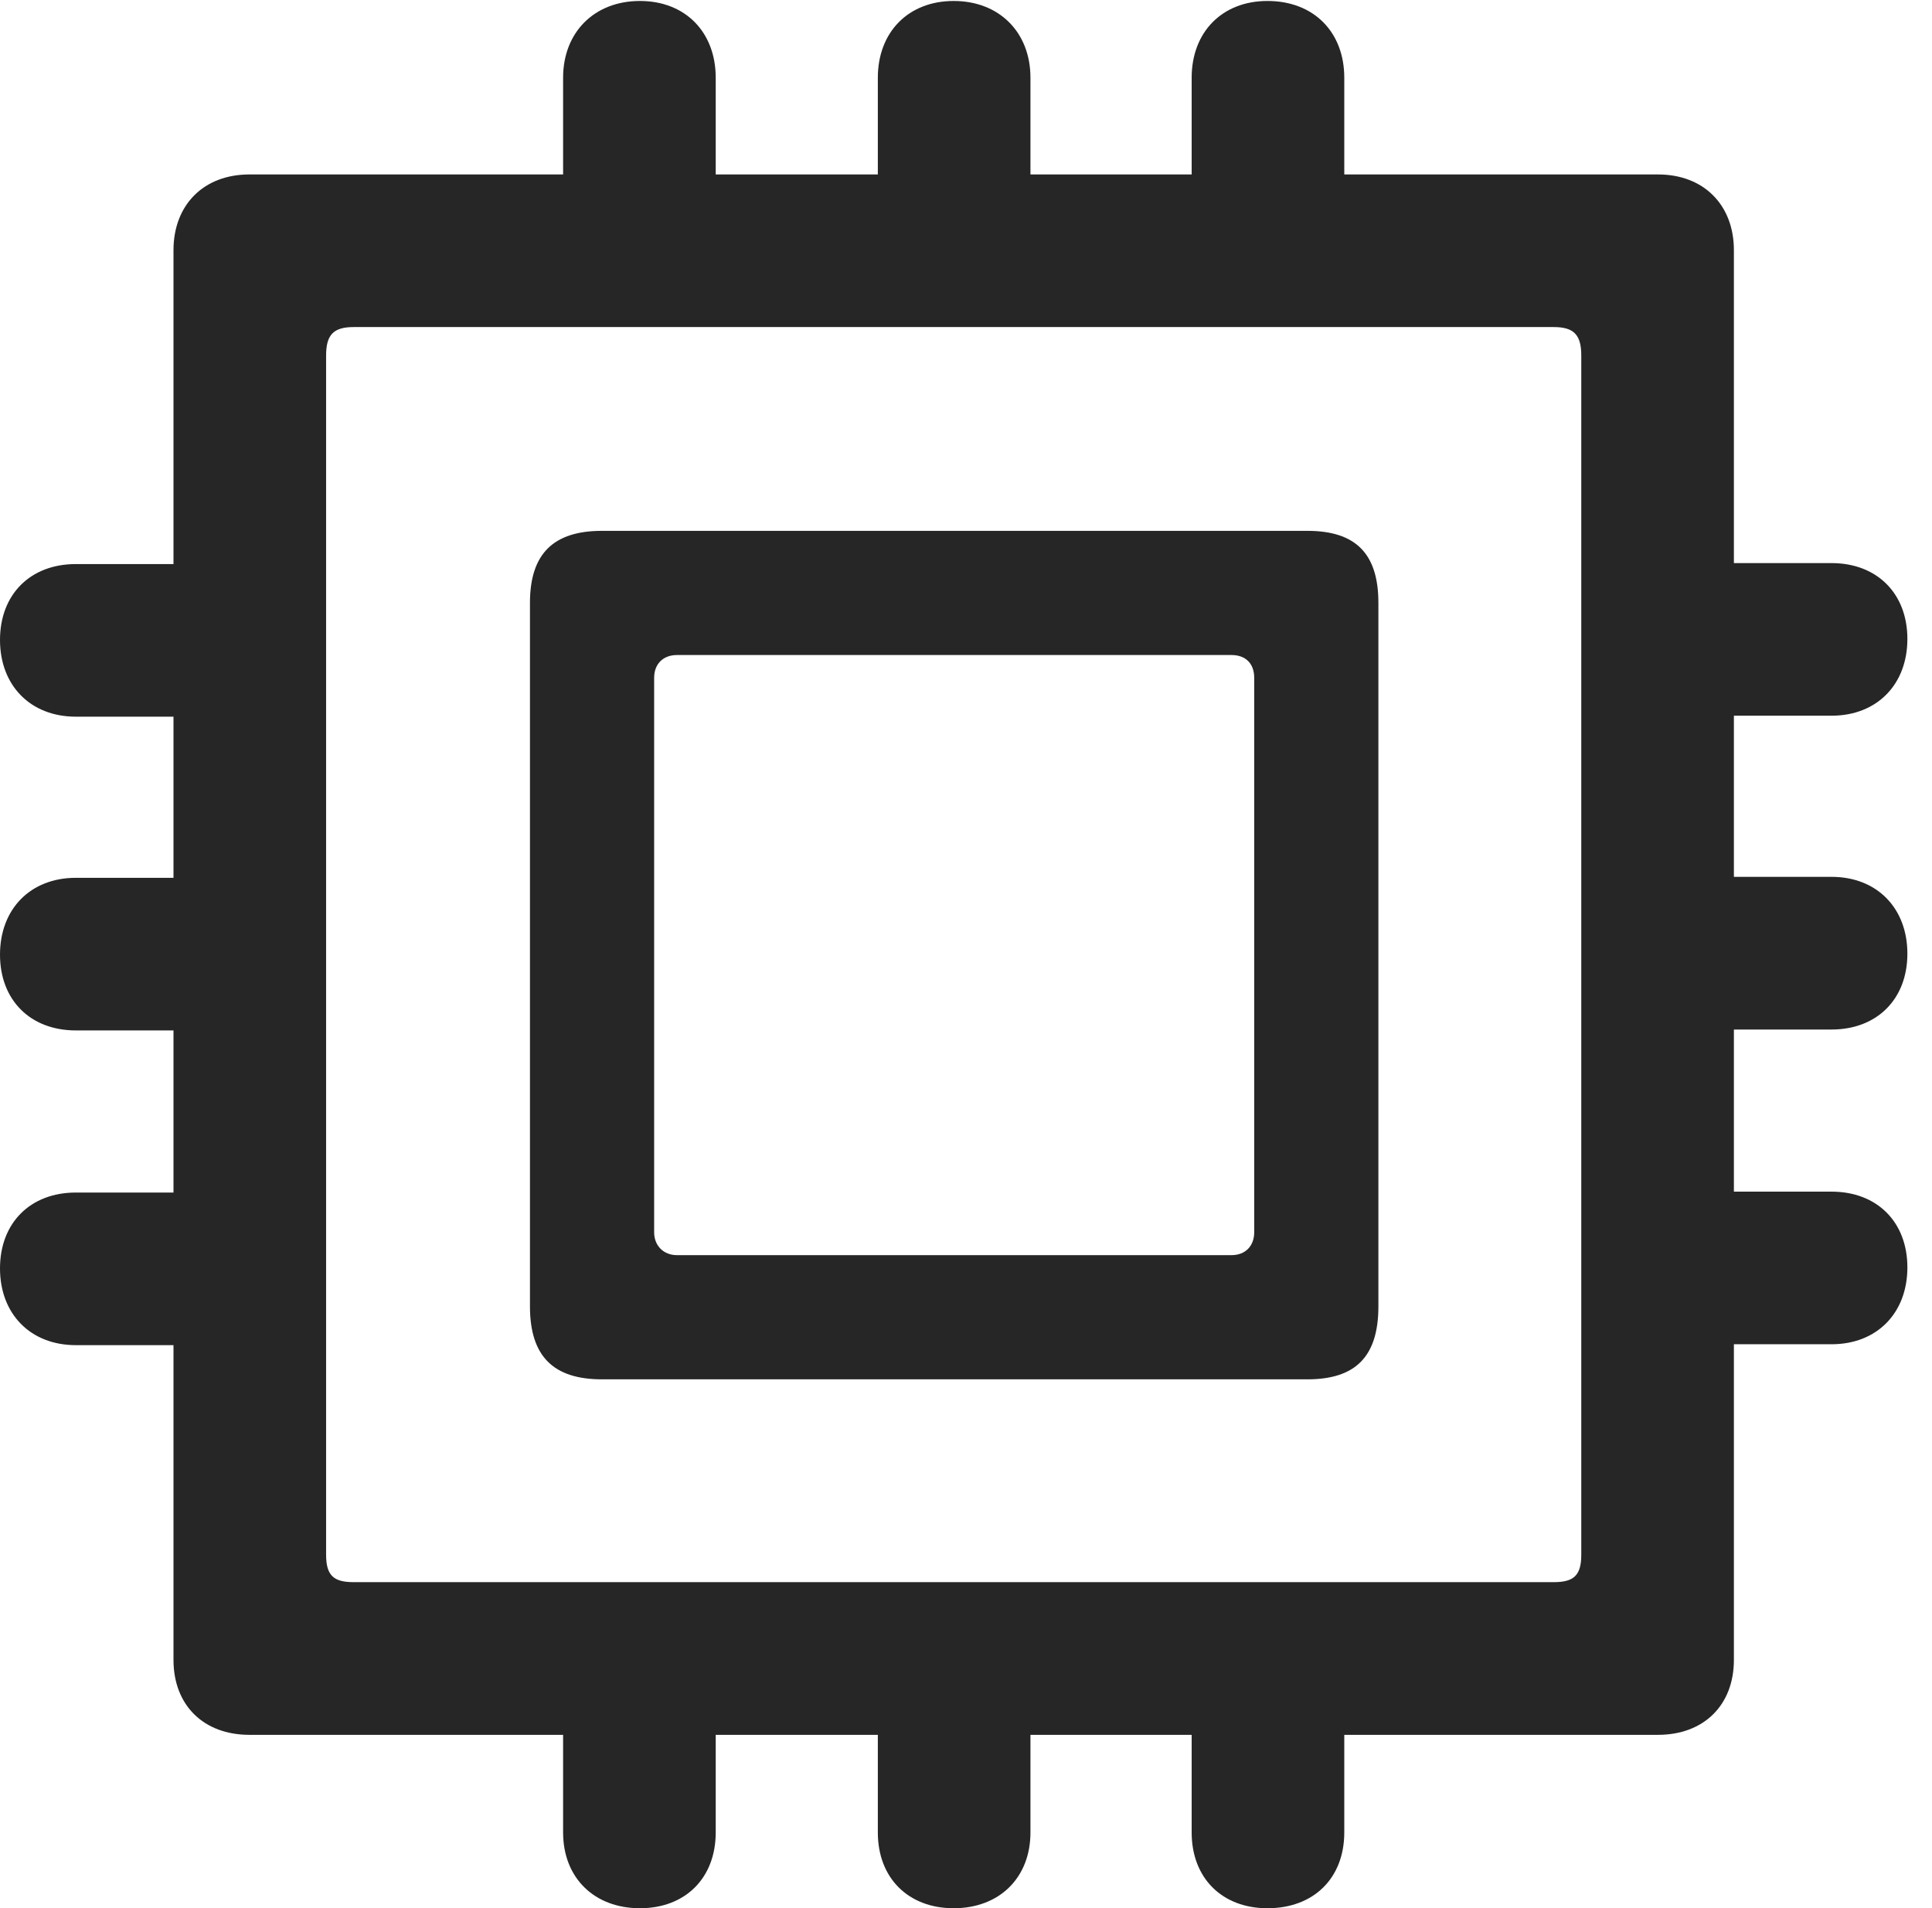 <?xml version="1.0" encoding="UTF-8"?>
<!--Generator: Apple Native CoreSVG 326-->
<!DOCTYPE svg
PUBLIC "-//W3C//DTD SVG 1.1//EN"
       "http://www.w3.org/Graphics/SVG/1.1/DTD/svg11.dtd">
<svg version="1.1" xmlns="http://www.w3.org/2000/svg" xmlns:xlink="http://www.w3.org/1999/xlink" viewBox="0 0 27.863 27.521">
 <g>
  <rect height="27.521" opacity="0" width="27.863" x="0" y="0"/>
  <path d="M0 18.293C0 18.949 0.438 19.4 1.094 19.4L2.502 19.4L2.502 23.939C2.502 24.596 2.939 25.02 3.596 25.02L8.121 25.02L8.121 26.428C8.121 27.084 8.572 27.521 9.229 27.521C9.885 27.521 10.322 27.084 10.322 26.428L10.322 25.02L12.66 25.02L12.66 26.428C12.66 27.084 13.098 27.521 13.754 27.521C14.41 27.521 14.861 27.084 14.861 26.428L14.861 25.02L17.186 25.02L17.186 26.428C17.186 27.084 17.623 27.521 18.279 27.521C18.949 27.521 19.387 27.084 19.387 26.428L19.387 25.02L23.912 25.02C24.568 25.02 25.006 24.596 25.006 23.939L25.006 19.387L26.414 19.387C27.07 19.387 27.508 18.936 27.508 18.279C27.508 17.623 27.07 17.186 26.414 17.186L25.006 17.186L25.006 14.848L26.414 14.848C27.07 14.848 27.508 14.41 27.508 13.754C27.508 13.098 27.07 12.646 26.414 12.646L25.006 12.646L25.006 10.322L26.414 10.322C27.07 10.322 27.508 9.871 27.508 9.215C27.508 8.559 27.07 8.121 26.414 8.121L25.006 8.121L25.006 3.609C25.006 2.953 24.568 2.516 23.912 2.516L19.387 2.516L19.387 1.121C19.387 0.465 18.949 0.014 18.279 0.014C17.623 0.014 17.186 0.465 17.186 1.121L17.186 2.516L14.861 2.516L14.861 1.121C14.861 0.465 14.41 0.014 13.754 0.014C13.098 0.014 12.66 0.465 12.66 1.121L12.66 2.516L10.322 2.516L10.322 1.121C10.322 0.465 9.885 0.014 9.229 0.014C8.572 0.014 8.121 0.465 8.121 1.121L8.121 2.516L3.596 2.516C2.939 2.516 2.502 2.953 2.502 3.609L2.502 8.135L1.094 8.135C0.438 8.135 0 8.572 0 9.229C0 9.885 0.438 10.336 1.094 10.336L2.502 10.336L2.502 12.66L1.094 12.66C0.438 12.66 0 13.111 0 13.768C0 14.424 0.438 14.861 1.094 14.861L2.502 14.861L2.502 17.199L1.094 17.199C0.438 17.199 0 17.637 0 18.293ZM4.703 22.422L4.703 5.127C4.703 4.826 4.812 4.717 5.1 4.717L22.408 4.717C22.695 4.717 22.805 4.826 22.805 5.127L22.805 22.422C22.805 22.723 22.695 22.818 22.408 22.818L5.1 22.818C4.812 22.818 4.703 22.723 4.703 22.422ZM8.682 19.893L18.854 19.893C19.551 19.893 19.879 19.564 19.879 18.84L19.879 8.695C19.879 7.984 19.551 7.656 18.854 7.656L8.682 7.656C7.984 7.656 7.643 7.984 7.643 8.695L7.643 18.84C7.643 19.564 7.984 19.893 8.682 19.893ZM9.434 17.773L9.434 9.775C9.434 9.57 9.57 9.447 9.762 9.447L17.76 9.447C17.965 9.447 18.088 9.57 18.088 9.775L18.088 17.773C18.088 17.965 17.965 18.102 17.76 18.102L9.762 18.102C9.57 18.102 9.434 17.965 9.434 17.773Z" fill="black" fill-opacity="0.85"/>
 </g>
</svg>
